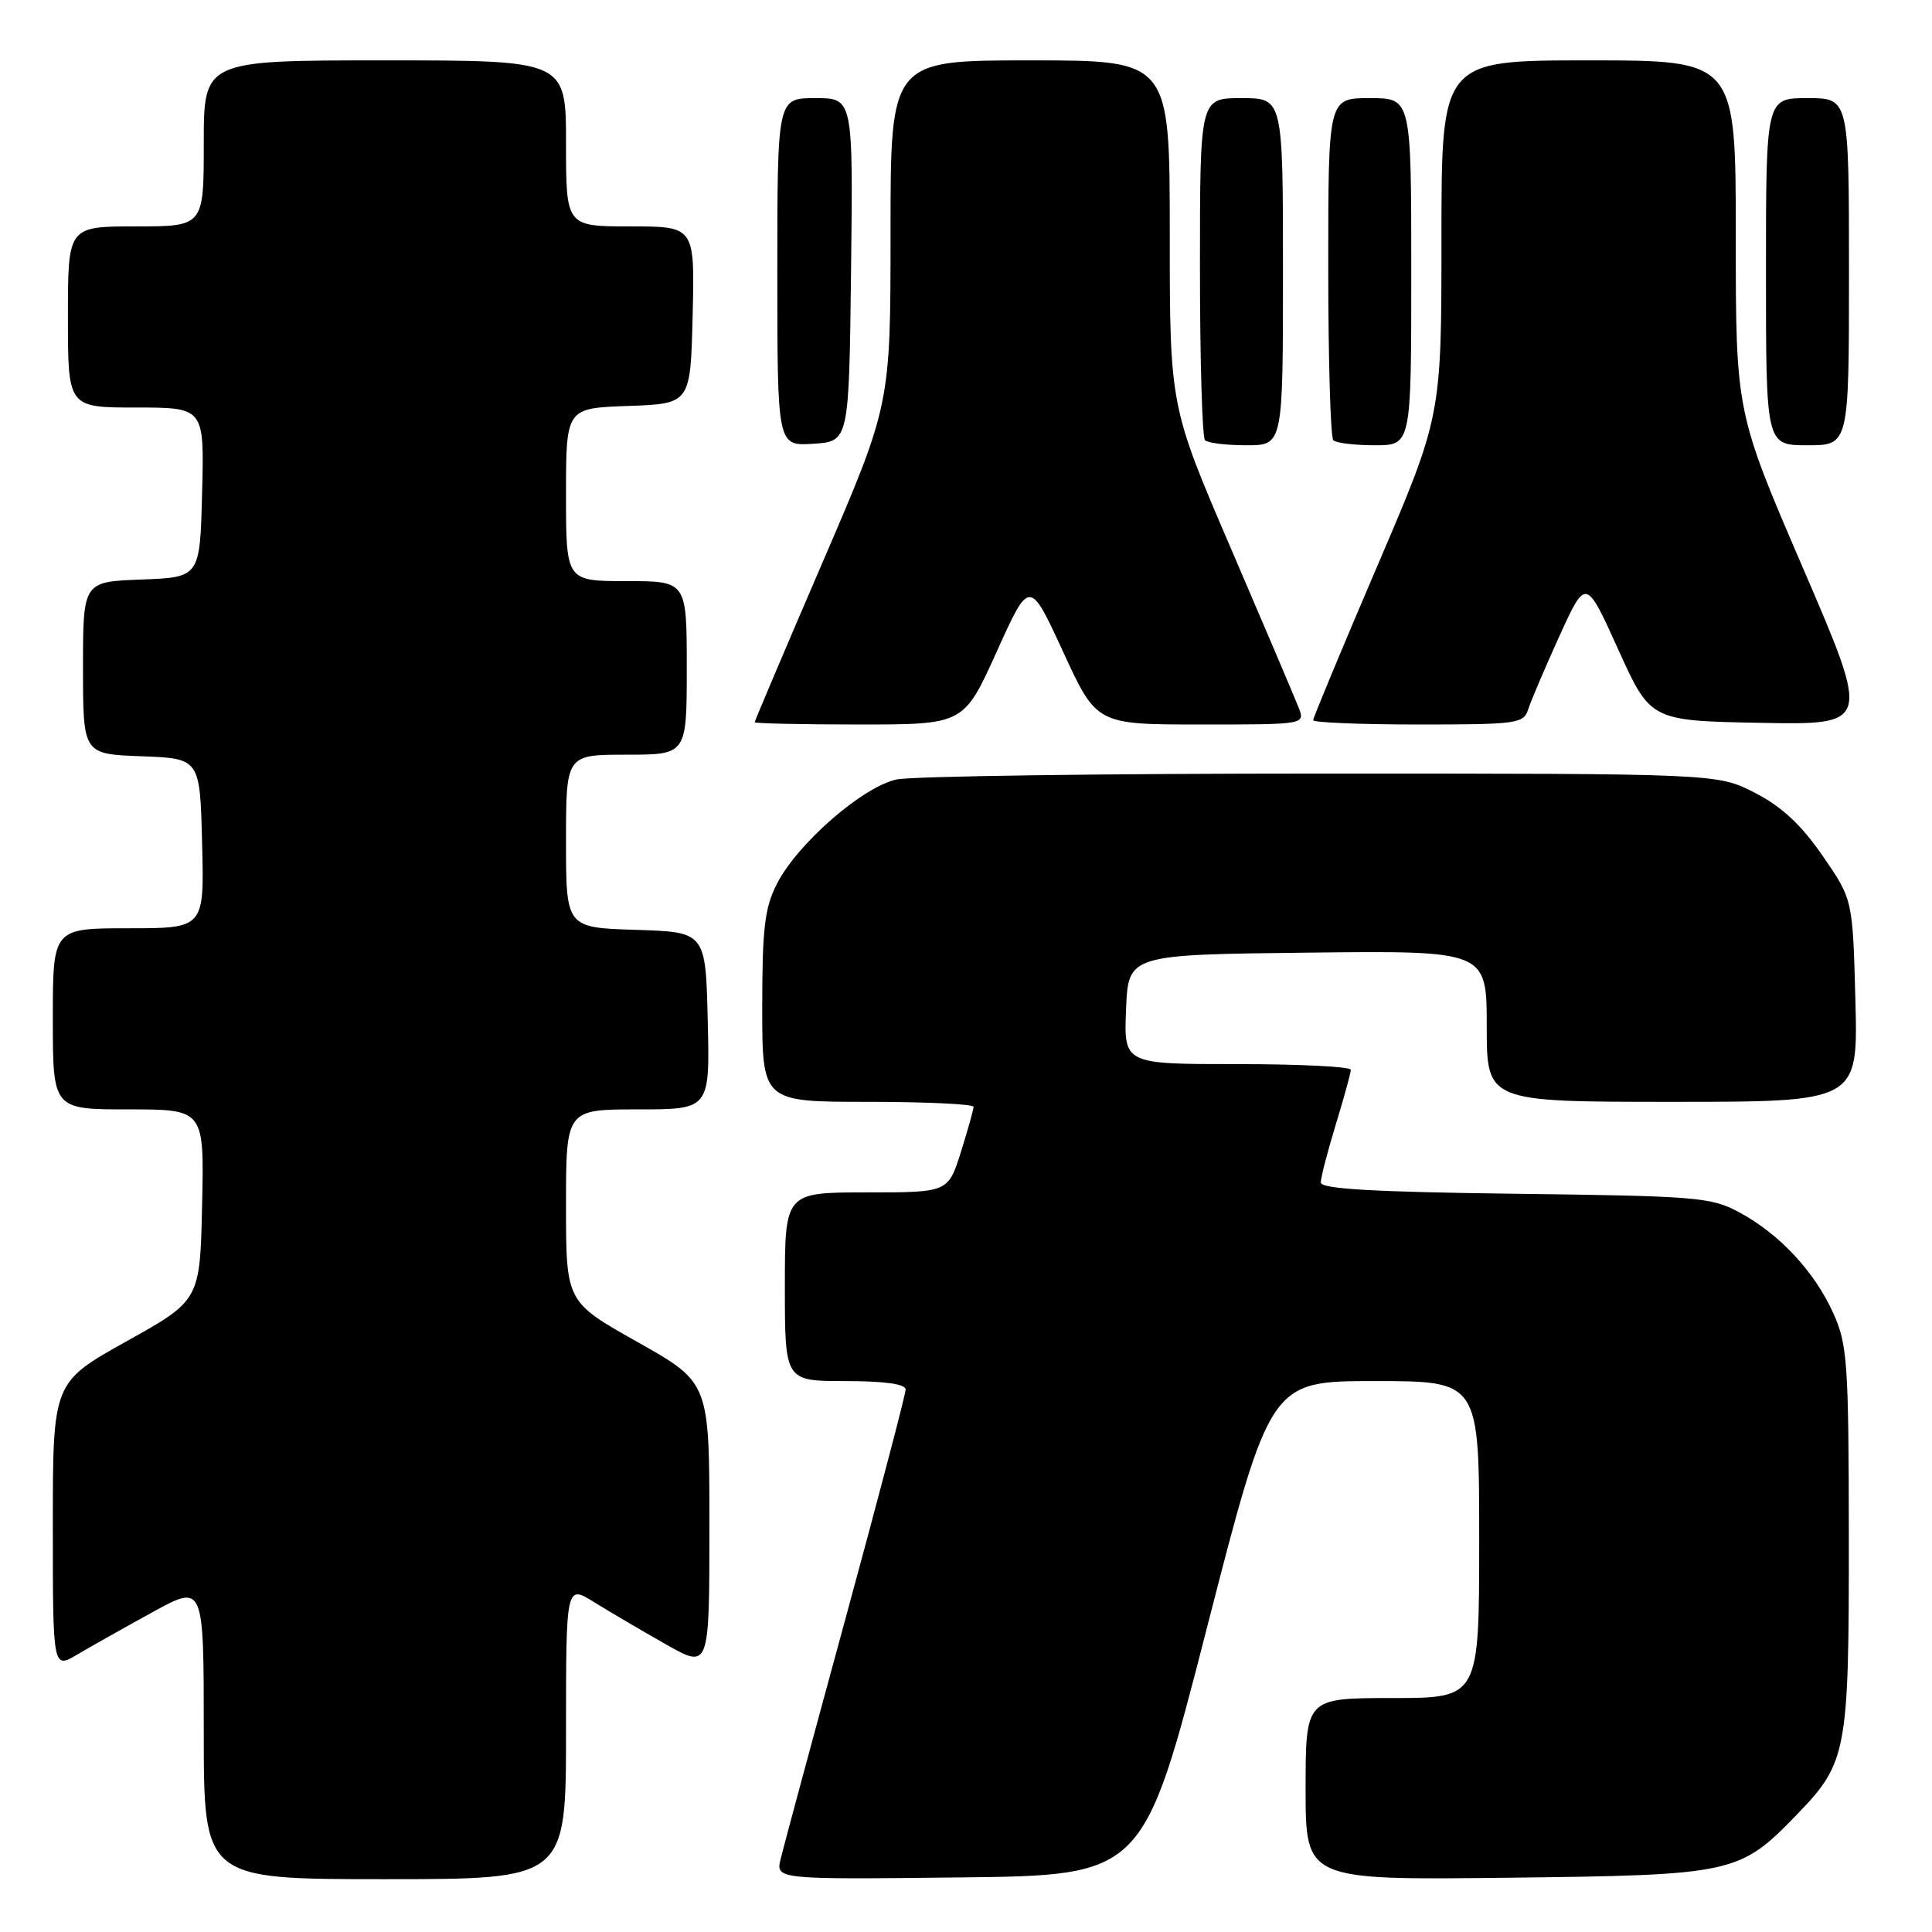 <?xml version="1.0" encoding="UTF-8" standalone="no"?>
<!DOCTYPE svg PUBLIC "-//W3C//DTD SVG 1.1//EN" "http://www.w3.org/Graphics/SVG/1.1/DTD/svg11.dtd" >
<svg xmlns="http://www.w3.org/2000/svg" xmlns:xlink="http://www.w3.org/1999/xlink" version="1.1" viewBox="0 0 256 256">
 <g >
 <path fill="currentColor"
d=" M 75.00 229.49 C 75.00 209.97 75.00 209.97 78.75 212.31 C 80.81 213.59 85.09 216.10 88.25 217.89 C 94.00 221.15 94.00 221.15 94.00 202.17 C 94.00 183.19 94.00 183.19 84.50 177.84 C 75.00 172.50 75.00 172.50 75.00 159.75 C 75.00 147.00 75.00 147.00 84.53 147.00 C 94.06 147.00 94.06 147.00 93.78 135.25 C 93.50 123.50 93.50 123.50 84.25 123.21 C 75.00 122.92 75.00 122.92 75.00 111.46 C 75.00 100.00 75.00 100.00 83.00 100.00 C 91.00 100.00 91.00 100.00 91.00 88.50 C 91.00 77.00 91.00 77.00 83.00 77.00 C 75.00 77.00 75.00 77.00 75.00 65.54 C 75.00 54.08 75.00 54.08 83.25 53.79 C 91.50 53.50 91.50 53.50 91.78 41.75 C 92.06 30.00 92.06 30.00 83.53 30.00 C 75.00 30.00 75.00 30.00 75.00 19.00 C 75.00 8.00 75.00 8.00 51.00 8.00 C 27.00 8.00 27.00 8.00 27.00 19.00 C 27.00 30.00 27.00 30.00 18.00 30.00 C 9.00 30.00 9.00 30.00 9.00 42.00 C 9.00 54.00 9.00 54.00 18.03 54.00 C 27.07 54.00 27.07 54.00 26.78 65.25 C 26.50 76.50 26.50 76.50 18.75 76.79 C 11.00 77.08 11.00 77.08 11.00 88.50 C 11.00 99.92 11.00 99.92 18.75 100.21 C 26.50 100.50 26.50 100.50 26.78 111.75 C 27.07 123.00 27.07 123.00 17.03 123.00 C 7.00 123.00 7.00 123.00 7.00 135.00 C 7.00 147.00 7.00 147.00 17.03 147.00 C 27.06 147.00 27.06 147.00 26.78 159.65 C 26.50 172.30 26.50 172.30 16.75 177.74 C 7.00 183.18 7.00 183.18 7.00 202.17 C 7.00 221.16 7.00 221.16 10.25 219.23 C 12.04 218.17 16.54 215.64 20.25 213.60 C 27.00 209.90 27.00 209.90 27.00 229.45 C 27.00 249.00 27.00 249.00 51.00 249.00 C 75.00 249.00 75.00 249.00 75.00 229.49 Z  M 159.91 215.75 C 168.32 183.00 168.32 183.00 182.16 183.00 C 196.00 183.00 196.00 183.00 196.00 204.00 C 196.00 225.00 196.00 225.00 184.50 225.00 C 173.00 225.00 173.00 225.00 173.00 237.06 C 173.00 249.12 173.00 249.12 199.75 248.81 C 229.82 248.46 230.50 248.31 238.20 240.33 C 244.72 233.58 245.00 232.07 244.98 203.78 C 244.96 180.53 244.79 178.14 242.92 174.00 C 240.43 168.49 235.82 163.54 230.50 160.66 C 226.75 158.63 224.91 158.48 200.75 158.18 C 181.87 157.94 175.00 157.54 175.01 156.68 C 175.01 156.03 175.91 152.57 177.00 149.00 C 178.09 145.43 178.99 142.16 178.99 141.75 C 179.00 141.34 172.23 141.00 163.96 141.00 C 148.91 141.00 148.91 141.00 149.21 133.75 C 149.50 126.50 149.50 126.50 173.25 126.23 C 197.00 125.96 197.00 125.96 197.00 135.98 C 197.00 146.00 197.00 146.00 221.60 146.00 C 246.20 146.00 246.20 146.00 245.85 132.59 C 245.50 119.18 245.50 119.18 241.50 113.39 C 238.65 109.26 236.07 106.87 232.53 105.05 C 227.56 102.50 227.56 102.50 175.03 102.50 C 146.14 102.50 120.85 102.85 118.82 103.28 C 114.32 104.24 105.67 111.77 102.95 117.10 C 101.32 120.29 101.00 123.00 101.00 133.46 C 101.00 146.00 101.00 146.00 115.00 146.00 C 122.70 146.00 129.00 146.30 129.00 146.66 C 129.00 147.03 128.24 149.73 127.32 152.66 C 125.63 158.00 125.63 158.00 114.82 158.00 C 104.00 158.00 104.00 158.00 104.00 170.50 C 104.00 183.00 104.00 183.00 112.00 183.00 C 117.23 183.00 120.00 183.39 120.00 184.12 C 120.00 184.73 116.43 198.34 112.06 214.37 C 107.69 230.39 103.82 244.75 103.45 246.27 C 102.77 249.04 102.77 249.04 127.14 248.77 C 151.50 248.50 151.50 248.50 159.91 215.75 Z  M 132.07 86.35 C 136.42 76.71 136.42 76.71 140.86 86.35 C 145.30 96.00 145.30 96.00 159.12 96.00 C 172.95 96.00 172.95 96.00 172.07 93.75 C 171.59 92.51 167.55 83.02 163.10 72.66 C 155.00 53.82 155.00 53.82 155.00 30.91 C 155.00 8.00 155.00 8.00 136.50 8.00 C 118.00 8.00 118.00 8.00 118.00 30.80 C 118.00 53.61 118.00 53.61 109.00 74.50 C 104.05 85.99 100.00 95.53 100.00 95.70 C 100.00 95.86 106.23 96.00 113.85 96.00 C 127.71 96.00 127.71 96.00 132.07 86.35 Z  M 202.52 93.92 C 202.89 92.78 204.75 88.42 206.66 84.22 C 210.14 76.59 210.14 76.59 214.42 86.05 C 218.70 95.50 218.70 95.50 233.27 95.78 C 247.85 96.05 247.85 96.05 238.93 75.33 C 230.00 54.61 230.00 54.61 230.00 31.30 C 230.00 8.00 230.00 8.00 210.50 8.00 C 191.00 8.00 191.00 8.00 191.00 31.57 C 191.00 55.14 191.00 55.14 182.50 75.00 C 177.82 85.92 174.00 95.12 174.00 95.43 C 174.00 95.74 180.27 96.00 187.93 96.00 C 201.16 96.00 201.90 95.89 202.52 93.92 Z  M 112.77 35.75 C 113.04 13.00 113.04 13.00 108.02 13.00 C 103.00 13.00 103.00 13.00 103.00 36.05 C 103.00 59.11 103.00 59.11 107.75 58.80 C 112.50 58.50 112.50 58.50 112.77 35.75 Z  M 170.00 36.00 C 170.00 13.00 170.00 13.00 164.50 13.00 C 159.00 13.00 159.00 13.00 159.00 35.33 C 159.00 47.62 159.30 57.97 159.67 58.33 C 160.03 58.70 162.51 59.00 165.17 59.00 C 170.00 59.00 170.00 59.00 170.00 36.00 Z  M 187.00 36.00 C 187.00 13.00 187.00 13.00 181.50 13.00 C 176.00 13.00 176.00 13.00 176.00 35.33 C 176.00 47.62 176.30 57.97 176.67 58.33 C 177.03 58.70 179.51 59.00 182.17 59.00 C 187.00 59.00 187.00 59.00 187.00 36.00 Z  M 245.00 36.00 C 245.00 13.00 245.00 13.00 239.50 13.00 C 234.00 13.00 234.00 13.00 234.00 36.00 C 234.00 59.00 234.00 59.00 239.50 59.00 C 245.00 59.00 245.00 59.00 245.00 36.00 Z "/>
</g>
</svg>